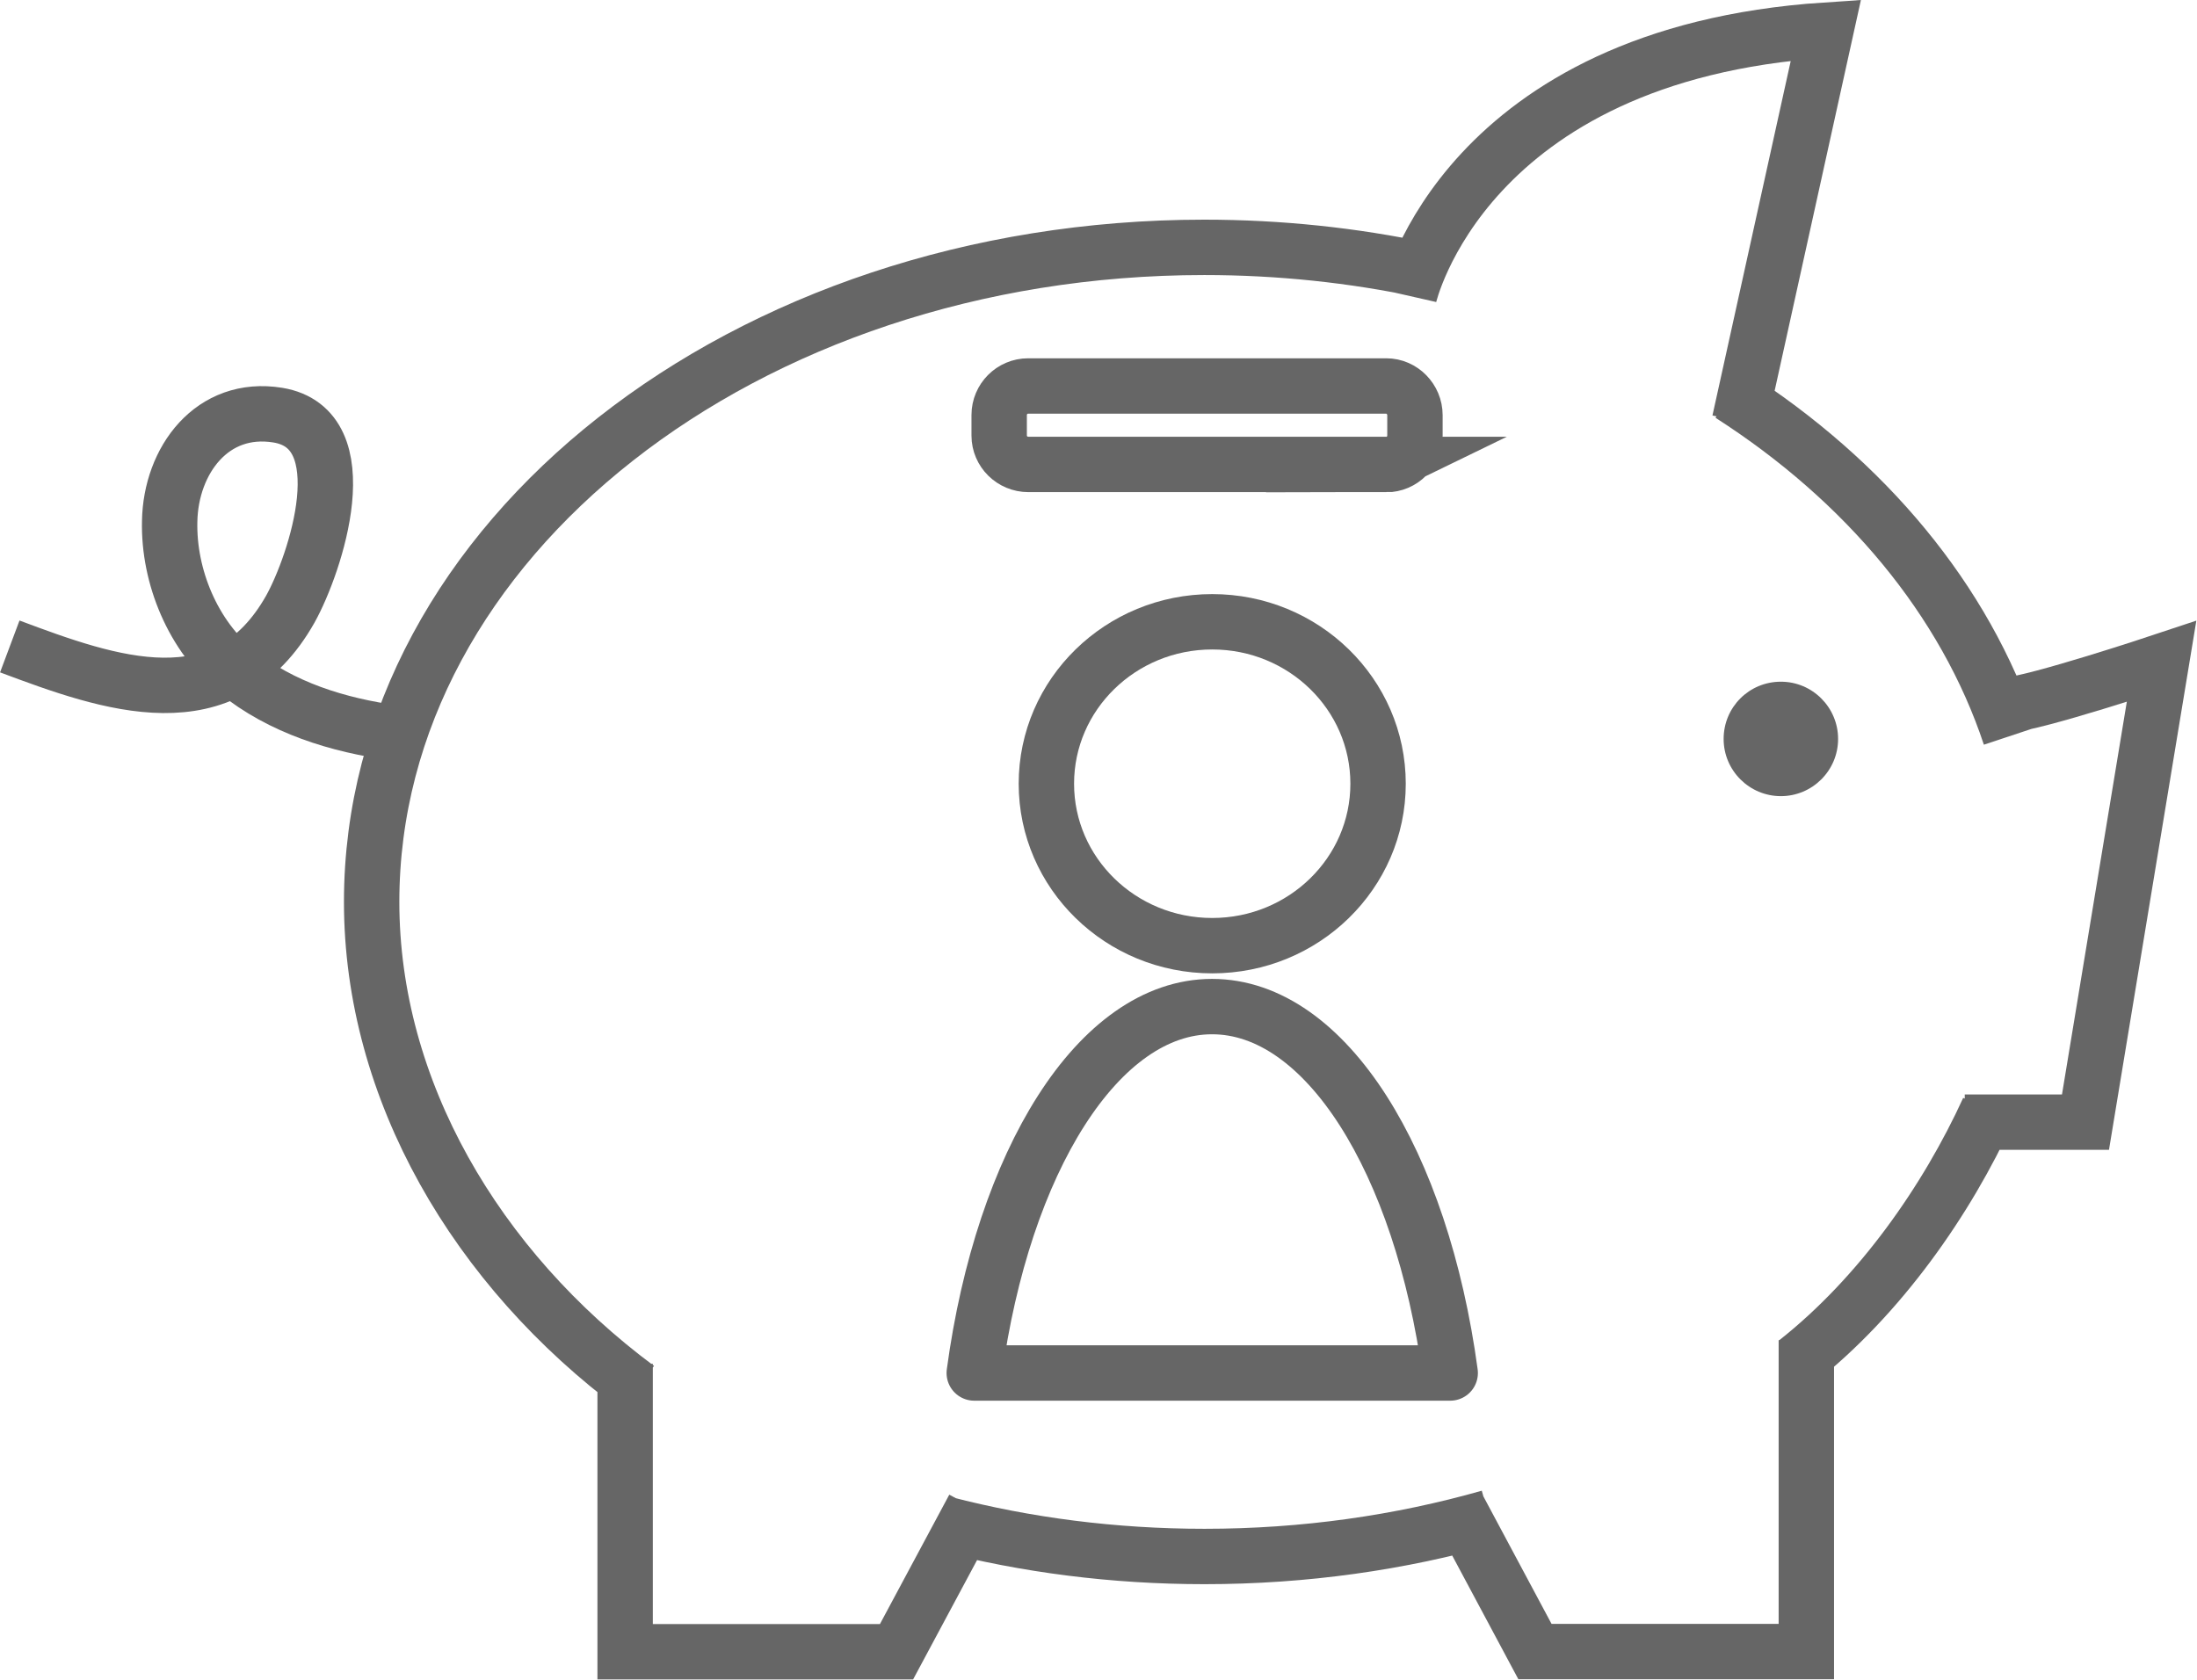 <!DOCTYPE svg PUBLIC "-//W3C//DTD SVG 1.1//EN" "http://www.w3.org/Graphics/SVG/1.1/DTD/svg11.dtd"><svg xmlns="http://www.w3.org/2000/svg" width="119" height="91" overflow="visible"><path fill="none" stroke="#666666" stroke-width="3" stroke-miterlimit="10" d="M107.7 60.1c-2.24 4.9-5.85 10.1-10.42 13.7M80.67 82.2c-4.82 1.37-10 2.12-15.43 2.12-4.93 0-9.67-.62-14.1-1.77M34.53 75.2c-8.75-6.5-14.4-16.17-14.4-26.34 0-19.58 20.2-35.46 45.1-35.46 4.1 0 8.08.43 11.86 1.23M93.73 21.37c7.3 4.68 12.7 11.12 15.15 18.5M108.7 38.2c1.56-.1 8.38-2.37 8.38-2.37l-4.12 24.96h-6.54M33.86 73.88v15.6h14.7l4.18-7.8M97.84 72.6v16.87h-14.7l-4.17-7.8M76.33 16.03S79.3 2.93 98.9 1.63l-4.68 21.2"/><path fill="none" stroke="#666666" stroke-width="3" stroke-miterlimit="10" d="M75.1 25.16H55.7c-.87 0-1.58-.7-1.58-1.56v-1.12c0-.86.7-1.57 1.57-1.57h19.4c.85 0 1.55.72 1.55 1.58v1.1c0 .88-.7 1.58-1.56 1.58z"/><path fill="#666666" d="M99.56 40.03c0 1.72-1.4 3.1-3.1 3.1s-3.1-1.38-3.1-3.1 1.38-3.1 3.1-3.1 3.1 1.4 3.1 3.1"/><path fill="none" stroke="#666666" stroke-width="3" stroke-miterlimit="10" d="M.53 35.02c5.42 2.03 11.65 4.27 15.2-2.03 1.35-2.43 3.8-9.76-.68-10.5-3.56-.58-5.8 2.45-5.86 5.75-.07 3 1.27 6.22 3.62 8.13 2.42 1.97 5.5 2.92 8.6 3.34"/><ellipse cx="65.66" cy="42.457" fill="none" stroke="#666666" stroke-width="3" stroke-miterlimit="10" stroke-linecap="round" stroke-linejoin="round" rx="8.983" ry="8.773"/><path fill="none" stroke="#666666" stroke-width="3" stroke-miterlimit="10" d="M78.55 74.38C77 62.94 71.82 54.53 65.65 54.53c-6.15 0-11.33 8.4-12.88 19.85h25.78z" stroke-linecap="round" stroke-linejoin="round"/></svg>